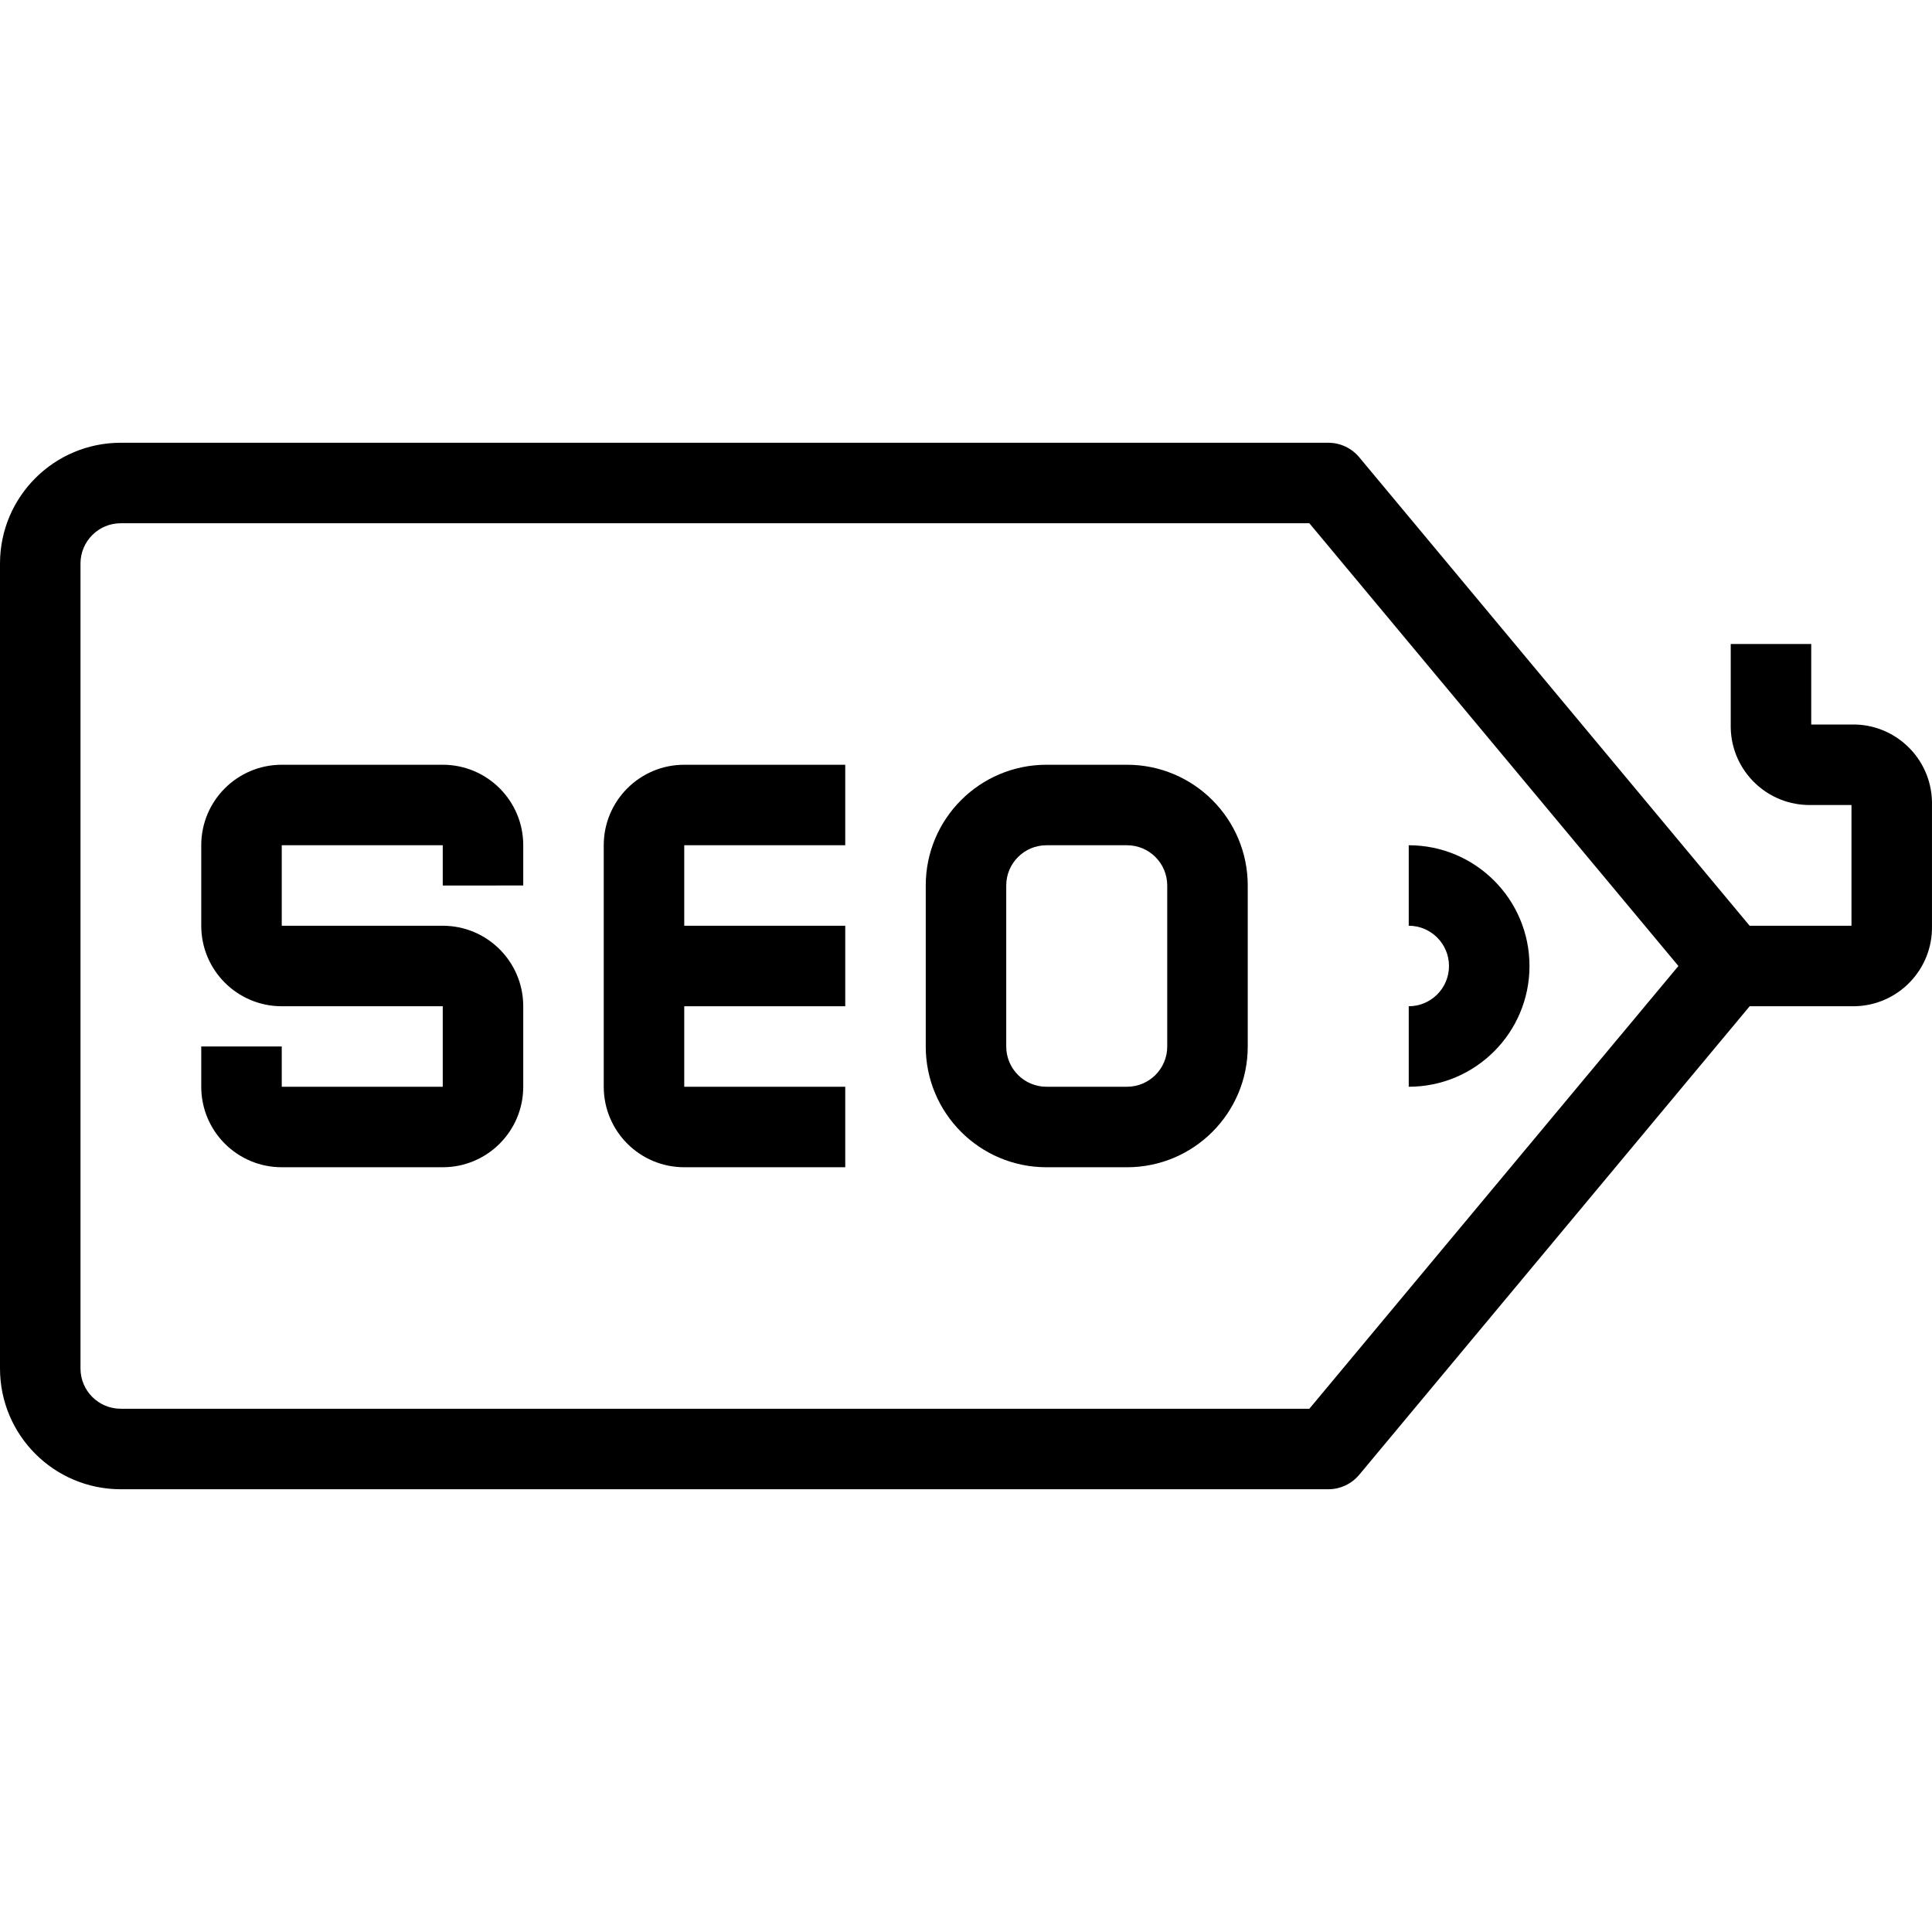 <!-- icon666.com - MILLIONS vector ICONS FREE --><svg version="1.1" id="Capa_1" xmlns="http://www.w3.org/2000/svg" xmlns:xlink="http://www.w3.org/1999/xlink" x="0px" y="0px" viewBox="0 0 512.005 512.005" style="enable-background:new 0 0 512.005 512.005;" xml:space="preserve"><g><g><path d="M373.333,224.002v21.333c5.891,0,10.667,4.776,10.667,10.667c0,5.891-4.776,10.667-10.667,10.667v21.333 c17.673,0,32-14.327,32-32S391.006,224.002,373.333,224.002z"></path></g></g><g><g><path d="M490.667,192.002H480v-21.333h-21.333v21.333c-0.006,0.295-0.006,0.589,0,0.884c0.244,11.538,9.795,20.693,21.333,20.449 h10.667v32h-32v21.333h32c0.295,0.006,0.589,0.006,0.884,0c11.538-0.244,20.693-9.795,20.449-21.333v-32 c0.006-0.295,0.006-0.589,0-0.884C511.756,200.914,502.205,191.758,490.667,192.002z"></path></g></g><g><g><path d="M466.869,249.165l-106.667-128c-2.03-2.431-5.036-3.834-8.203-3.829H32c-17.673,0-32,14.327-32,32v213.333 c0,17.673,14.327,32,32,32h320c3.167,0.005,6.173-1.398,8.203-3.829l106.667-128C470.175,258.881,470.175,253.124,466.869,249.165 z M346.997,373.336H32c-5.891,0-10.667-4.776-10.667-10.667V149.336c0-5.891,4.776-10.667,10.667-10.667h314.997L444.8,256.002 L346.997,373.336z"></path></g></g><g><g><path d="M138.667,234.669v-10.667c0-11.782-9.551-21.333-21.333-21.333H74.667c-11.782,0-21.333,9.551-21.333,21.333v21.333 c0,11.782,9.551,21.333,21.333,21.333h42.667v21.333H74.667v-10.667H53.333v10.667c0,11.782,9.551,21.333,21.333,21.333h42.667 c11.782,0,21.333-9.551,21.333-21.333v-21.333c0-11.782-9.551-21.333-21.333-21.333H74.667v-21.333h42.667v10.667H138.667z"></path></g></g><g><g><path d="M224,224.002v-21.333h-42.667c-11.782,0-21.333,9.551-21.333,21.333v64c0,11.782,9.551,21.333,21.333,21.333H224v-21.333 h-42.667v-64H224z"></path></g></g><g><g><rect x="170.667" y="245.336" width="53.333" height="21.333"></rect></g></g><g><g><path d="M298.667,202.669h-21.333c-17.673,0-32,14.327-32,32v42.667c0,17.673,14.327,32,32,32h21.333c17.673,0,32-14.327,32-32 v-42.667C330.667,216.996,316.34,202.669,298.667,202.669z M309.333,277.336c0,5.891-4.776,10.667-10.667,10.667h-21.333 c-5.891,0-10.667-4.776-10.667-10.667v-42.667c0-5.891,4.776-10.667,10.667-10.667h21.333c5.891,0,10.667,4.776,10.667,10.667 V277.336z"></path></g></g></svg>